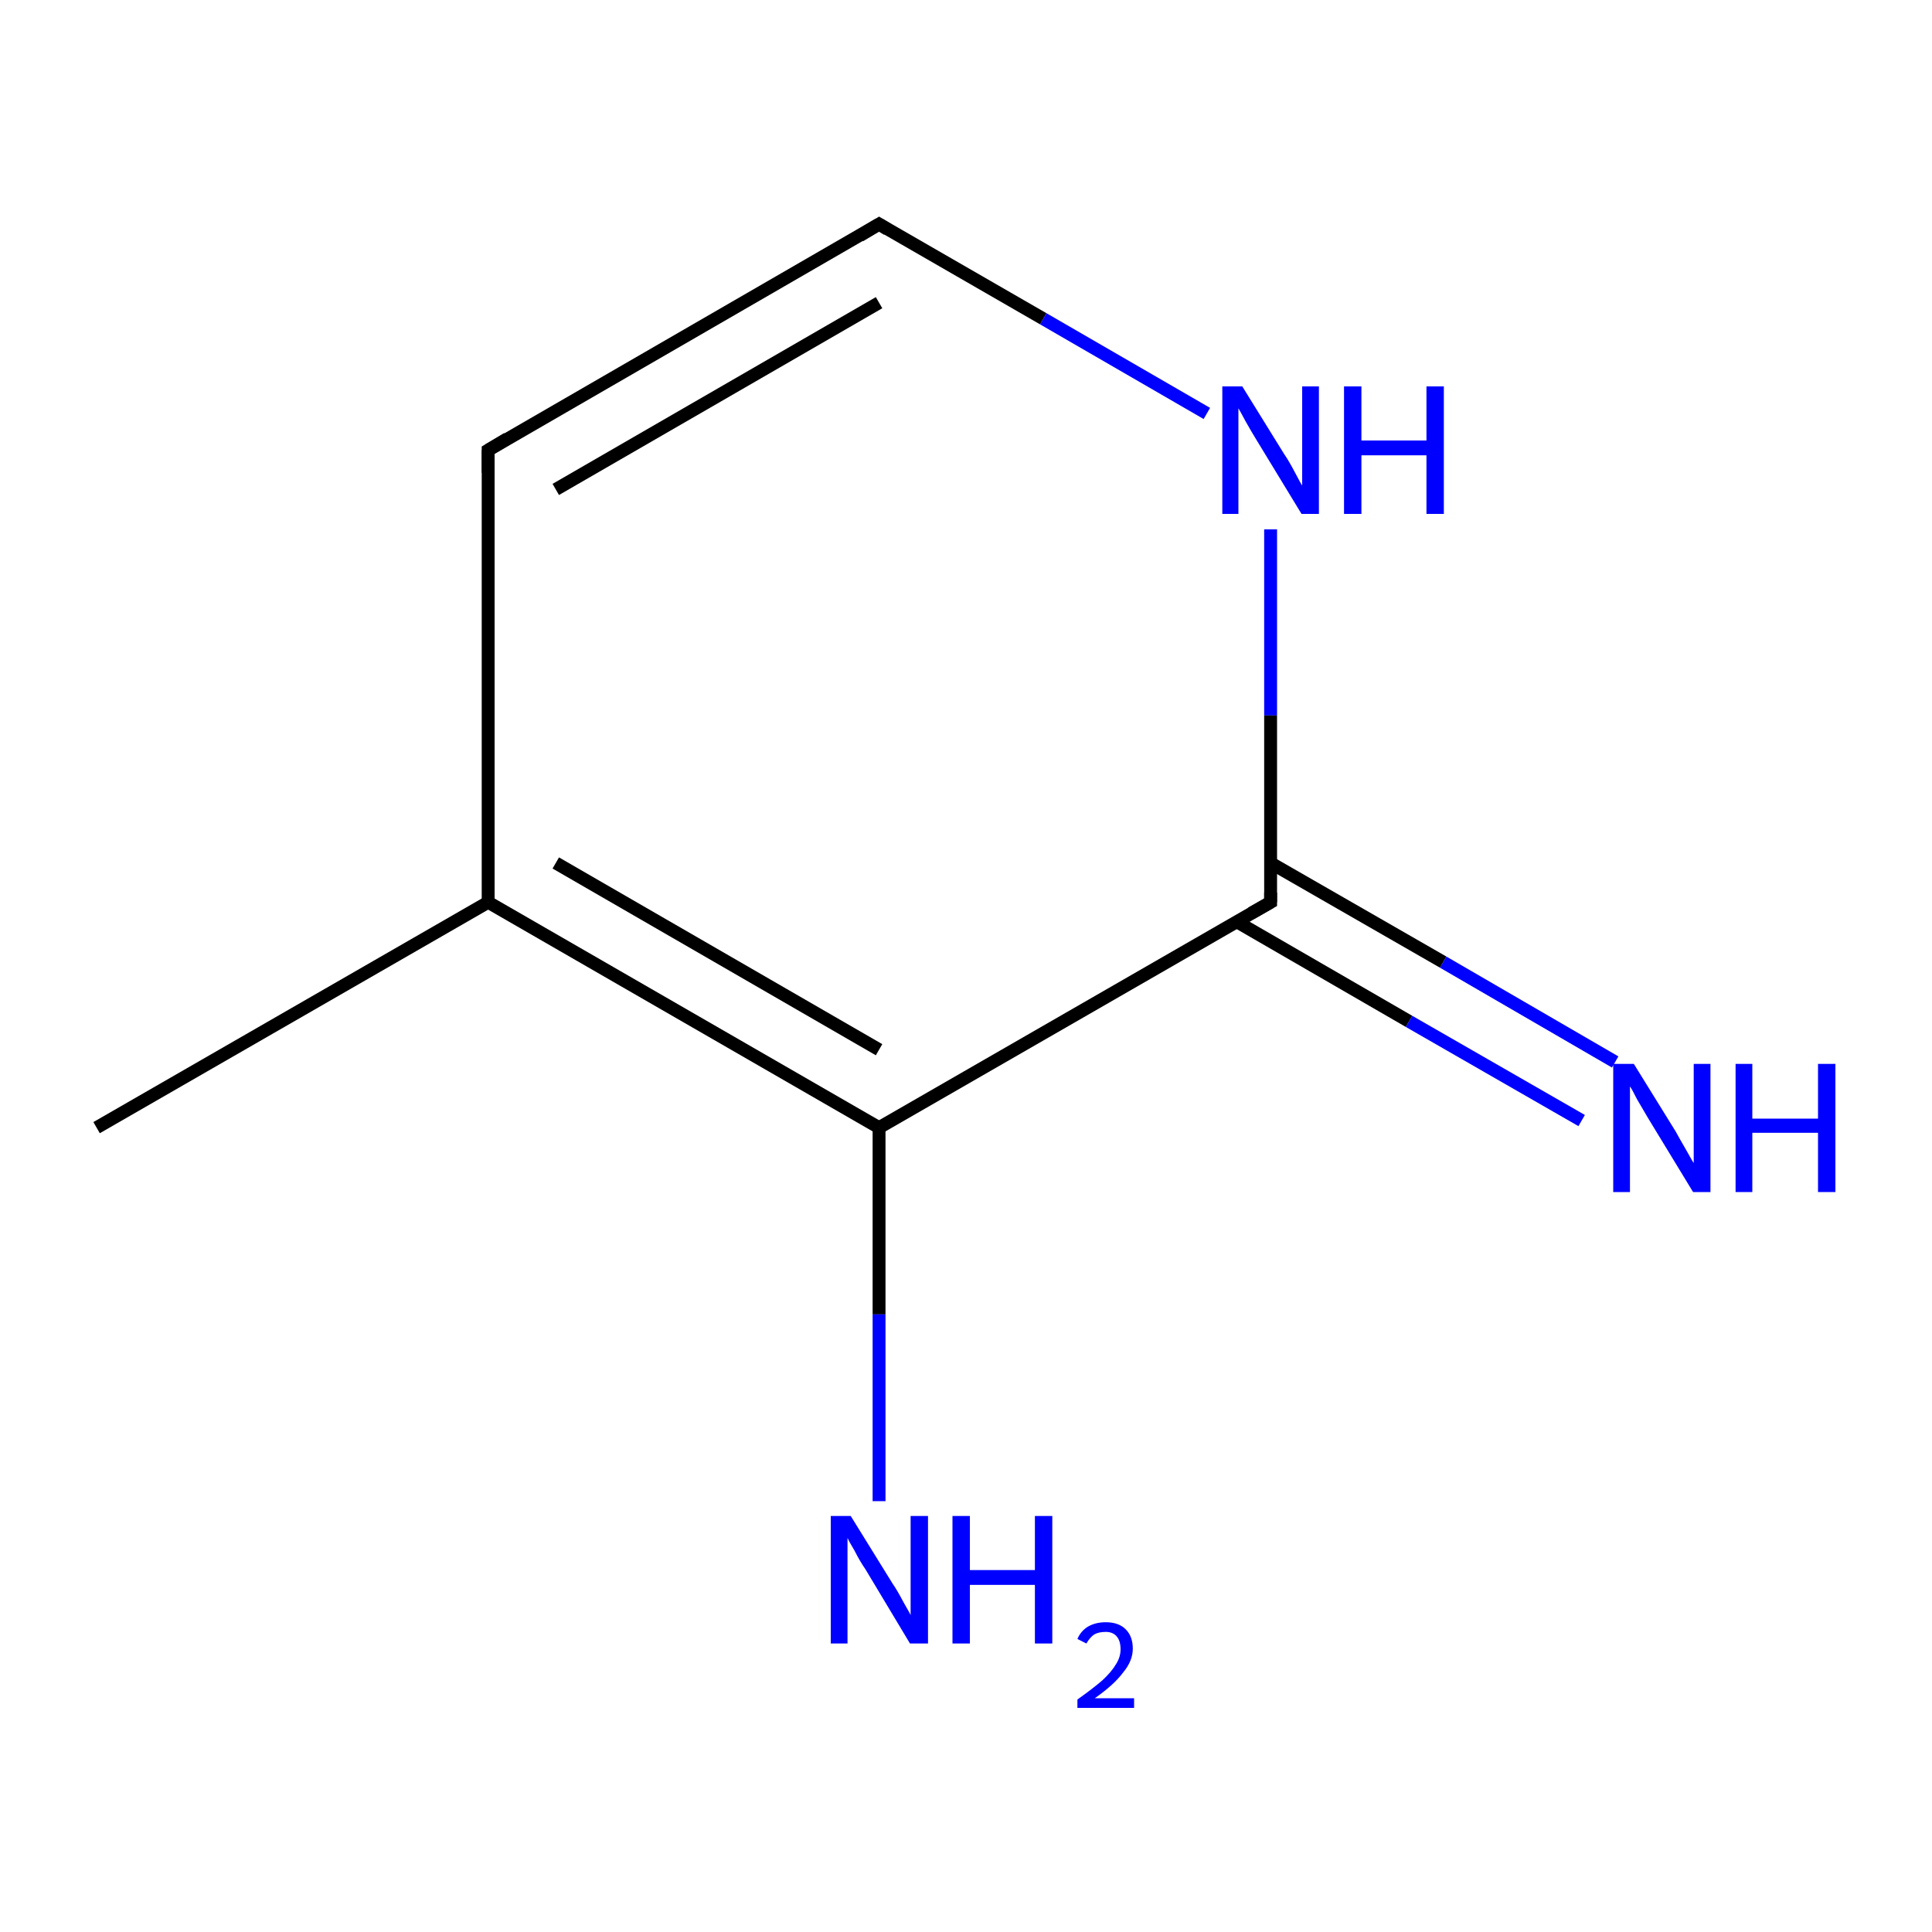 <?xml version='1.0' encoding='iso-8859-1'?>
<svg version='1.1' baseProfile='full'
              xmlns='http://www.w3.org/2000/svg'
                      xmlns:rdkit='http://www.rdkit.org/xml'
                      xmlns:xlink='http://www.w3.org/1999/xlink'
                  xml:space='preserve'
width='300px' height='300px' viewBox='0 0 300 300'>
<!-- END OF HEADER -->
<rect style='opacity:1.0;fill:#FFFFFF;stroke:none' width='300.0' height='300.0' x='0.0' y='0.0'> </rect>
<path class='bond-0 atom-0 atom-1' d='M 15.0,175.1 L 75.8,140.1' style='fill:none;fill-rule:evenodd;stroke:#000000;stroke-width:2.0px;stroke-linecap:butt;stroke-linejoin:miter;stroke-opacity:1' />
<path class='bond-1 atom-1 atom-2' d='M 75.8,140.1 L 75.8,69.9' style='fill:none;fill-rule:evenodd;stroke:#000000;stroke-width:2.0px;stroke-linecap:butt;stroke-linejoin:miter;stroke-opacity:1' />
<path class='bond-2 atom-2 atom-3' d='M 75.8,69.9 L 136.5,34.8' style='fill:none;fill-rule:evenodd;stroke:#000000;stroke-width:2.0px;stroke-linecap:butt;stroke-linejoin:miter;stroke-opacity:1' />
<path class='bond-2 atom-2 atom-3' d='M 86.3,76.0 L 136.5,47.0' style='fill:none;fill-rule:evenodd;stroke:#000000;stroke-width:2.0px;stroke-linecap:butt;stroke-linejoin:miter;stroke-opacity:1' />
<path class='bond-3 atom-3 atom-4' d='M 136.5,34.8 L 162.0,49.5' style='fill:none;fill-rule:evenodd;stroke:#000000;stroke-width:2.0px;stroke-linecap:butt;stroke-linejoin:miter;stroke-opacity:1' />
<path class='bond-3 atom-3 atom-4' d='M 162.0,49.5 L 187.4,64.2' style='fill:none;fill-rule:evenodd;stroke:#0000FF;stroke-width:2.0px;stroke-linecap:butt;stroke-linejoin:miter;stroke-opacity:1' />
<path class='bond-4 atom-4 atom-5' d='M 197.3,82.2 L 197.3,111.1' style='fill:none;fill-rule:evenodd;stroke:#0000FF;stroke-width:2.0px;stroke-linecap:butt;stroke-linejoin:miter;stroke-opacity:1' />
<path class='bond-4 atom-4 atom-5' d='M 197.3,111.1 L 197.3,140.1' style='fill:none;fill-rule:evenodd;stroke:#000000;stroke-width:2.0px;stroke-linecap:butt;stroke-linejoin:miter;stroke-opacity:1' />
<path class='bond-5 atom-5 atom-6' d='M 192.0,143.1 L 218.8,158.6' style='fill:none;fill-rule:evenodd;stroke:#000000;stroke-width:2.0px;stroke-linecap:butt;stroke-linejoin:miter;stroke-opacity:1' />
<path class='bond-5 atom-5 atom-6' d='M 218.8,158.6 L 245.6,174.0' style='fill:none;fill-rule:evenodd;stroke:#0000FF;stroke-width:2.0px;stroke-linecap:butt;stroke-linejoin:miter;stroke-opacity:1' />
<path class='bond-5 atom-5 atom-6' d='M 197.3,134.0 L 224.1,149.4' style='fill:none;fill-rule:evenodd;stroke:#000000;stroke-width:2.0px;stroke-linecap:butt;stroke-linejoin:miter;stroke-opacity:1' />
<path class='bond-5 atom-5 atom-6' d='M 224.1,149.4 L 250.8,164.9' style='fill:none;fill-rule:evenodd;stroke:#0000FF;stroke-width:2.0px;stroke-linecap:butt;stroke-linejoin:miter;stroke-opacity:1' />
<path class='bond-6 atom-5 atom-7' d='M 197.3,140.1 L 136.5,175.1' style='fill:none;fill-rule:evenodd;stroke:#000000;stroke-width:2.0px;stroke-linecap:butt;stroke-linejoin:miter;stroke-opacity:1' />
<path class='bond-7 atom-7 atom-8' d='M 136.5,175.1 L 136.5,204.1' style='fill:none;fill-rule:evenodd;stroke:#000000;stroke-width:2.0px;stroke-linecap:butt;stroke-linejoin:miter;stroke-opacity:1' />
<path class='bond-7 atom-7 atom-8' d='M 136.5,204.1 L 136.5,233.1' style='fill:none;fill-rule:evenodd;stroke:#0000FF;stroke-width:2.0px;stroke-linecap:butt;stroke-linejoin:miter;stroke-opacity:1' />
<path class='bond-8 atom-7 atom-1' d='M 136.5,175.1 L 75.8,140.1' style='fill:none;fill-rule:evenodd;stroke:#000000;stroke-width:2.0px;stroke-linecap:butt;stroke-linejoin:miter;stroke-opacity:1' />
<path class='bond-8 atom-7 atom-1' d='M 136.5,163.0 L 86.3,134.0' style='fill:none;fill-rule:evenodd;stroke:#000000;stroke-width:2.0px;stroke-linecap:butt;stroke-linejoin:miter;stroke-opacity:1' />
<path d='M 75.8,73.4 L 75.8,69.9 L 78.8,68.1' style='fill:none;stroke:#000000;stroke-width:2.0px;stroke-linecap:butt;stroke-linejoin:miter;stroke-miterlimit:10;stroke-opacity:1;' />
<path d='M 133.5,36.6 L 136.5,34.8 L 137.8,35.6' style='fill:none;stroke:#000000;stroke-width:2.0px;stroke-linecap:butt;stroke-linejoin:miter;stroke-miterlimit:10;stroke-opacity:1;' />
<path d='M 197.3,138.6 L 197.3,140.1 L 194.3,141.8' style='fill:none;stroke:#000000;stroke-width:2.0px;stroke-linecap:butt;stroke-linejoin:miter;stroke-miterlimit:10;stroke-opacity:1;' />
<path class='atom-4' d='M 192.9 60.0
L 199.4 70.5
Q 200.1 71.5, 201.1 73.4
Q 202.1 75.3, 202.2 75.4
L 202.2 60.0
L 204.8 60.0
L 204.8 79.8
L 202.1 79.8
L 195.1 68.3
Q 194.3 67.0, 193.4 65.4
Q 192.6 63.9, 192.3 63.4
L 192.3 79.8
L 189.8 79.8
L 189.8 60.0
L 192.9 60.0
' fill='#0000FF'/>
<path class='atom-4' d='M 208.7 60.0
L 211.4 60.0
L 211.4 68.4
L 221.5 68.4
L 221.5 60.0
L 224.2 60.0
L 224.2 79.8
L 221.5 79.8
L 221.5 70.7
L 211.4 70.7
L 211.4 79.8
L 208.7 79.8
L 208.7 60.0
' fill='#0000FF'/>
<path class='atom-6' d='M 253.7 165.2
L 260.2 175.7
Q 260.8 176.8, 261.9 178.7
Q 262.9 180.5, 263.0 180.6
L 263.0 165.2
L 265.6 165.2
L 265.6 185.1
L 262.9 185.1
L 255.9 173.6
Q 255.1 172.2, 254.2 170.7
Q 253.4 169.1, 253.1 168.7
L 253.1 185.1
L 250.5 185.1
L 250.5 165.2
L 253.7 165.2
' fill='#0000FF'/>
<path class='atom-6' d='M 269.5 165.2
L 272.1 165.2
L 272.1 173.7
L 282.3 173.7
L 282.3 165.2
L 285.0 165.2
L 285.0 185.1
L 282.3 185.1
L 282.3 175.9
L 272.1 175.9
L 272.1 185.1
L 269.5 185.1
L 269.5 165.2
' fill='#0000FF'/>
<path class='atom-8' d='M 132.1 235.4
L 138.6 245.9
Q 139.3 246.9, 140.3 248.8
Q 141.4 250.7, 141.4 250.8
L 141.4 235.4
L 144.1 235.4
L 144.1 255.2
L 141.3 255.2
L 134.4 243.7
Q 133.5 242.4, 132.7 240.8
Q 131.8 239.3, 131.6 238.8
L 131.6 255.2
L 129.0 255.2
L 129.0 235.4
L 132.1 235.4
' fill='#0000FF'/>
<path class='atom-8' d='M 147.9 235.4
L 150.6 235.4
L 150.6 243.8
L 160.7 243.8
L 160.7 235.4
L 163.4 235.4
L 163.4 255.2
L 160.7 255.2
L 160.7 246.1
L 150.6 246.1
L 150.6 255.2
L 147.9 255.2
L 147.9 235.4
' fill='#0000FF'/>
<path class='atom-8' d='M 167.3 254.5
Q 167.8 253.3, 168.9 252.6
Q 170.1 251.9, 171.7 251.9
Q 173.7 251.9, 174.8 253.0
Q 175.9 254.1, 175.9 256.0
Q 175.9 257.9, 174.4 259.7
Q 173.0 261.6, 170.0 263.7
L 176.1 263.7
L 176.1 265.2
L 167.3 265.2
L 167.3 263.9
Q 169.7 262.2, 171.2 260.9
Q 172.6 259.6, 173.3 258.4
Q 174.0 257.3, 174.0 256.1
Q 174.0 254.8, 173.4 254.1
Q 172.8 253.4, 171.7 253.4
Q 170.6 253.4, 169.9 253.8
Q 169.2 254.3, 168.7 255.2
L 167.3 254.5
' fill='#0000FF'/>
</svg>
